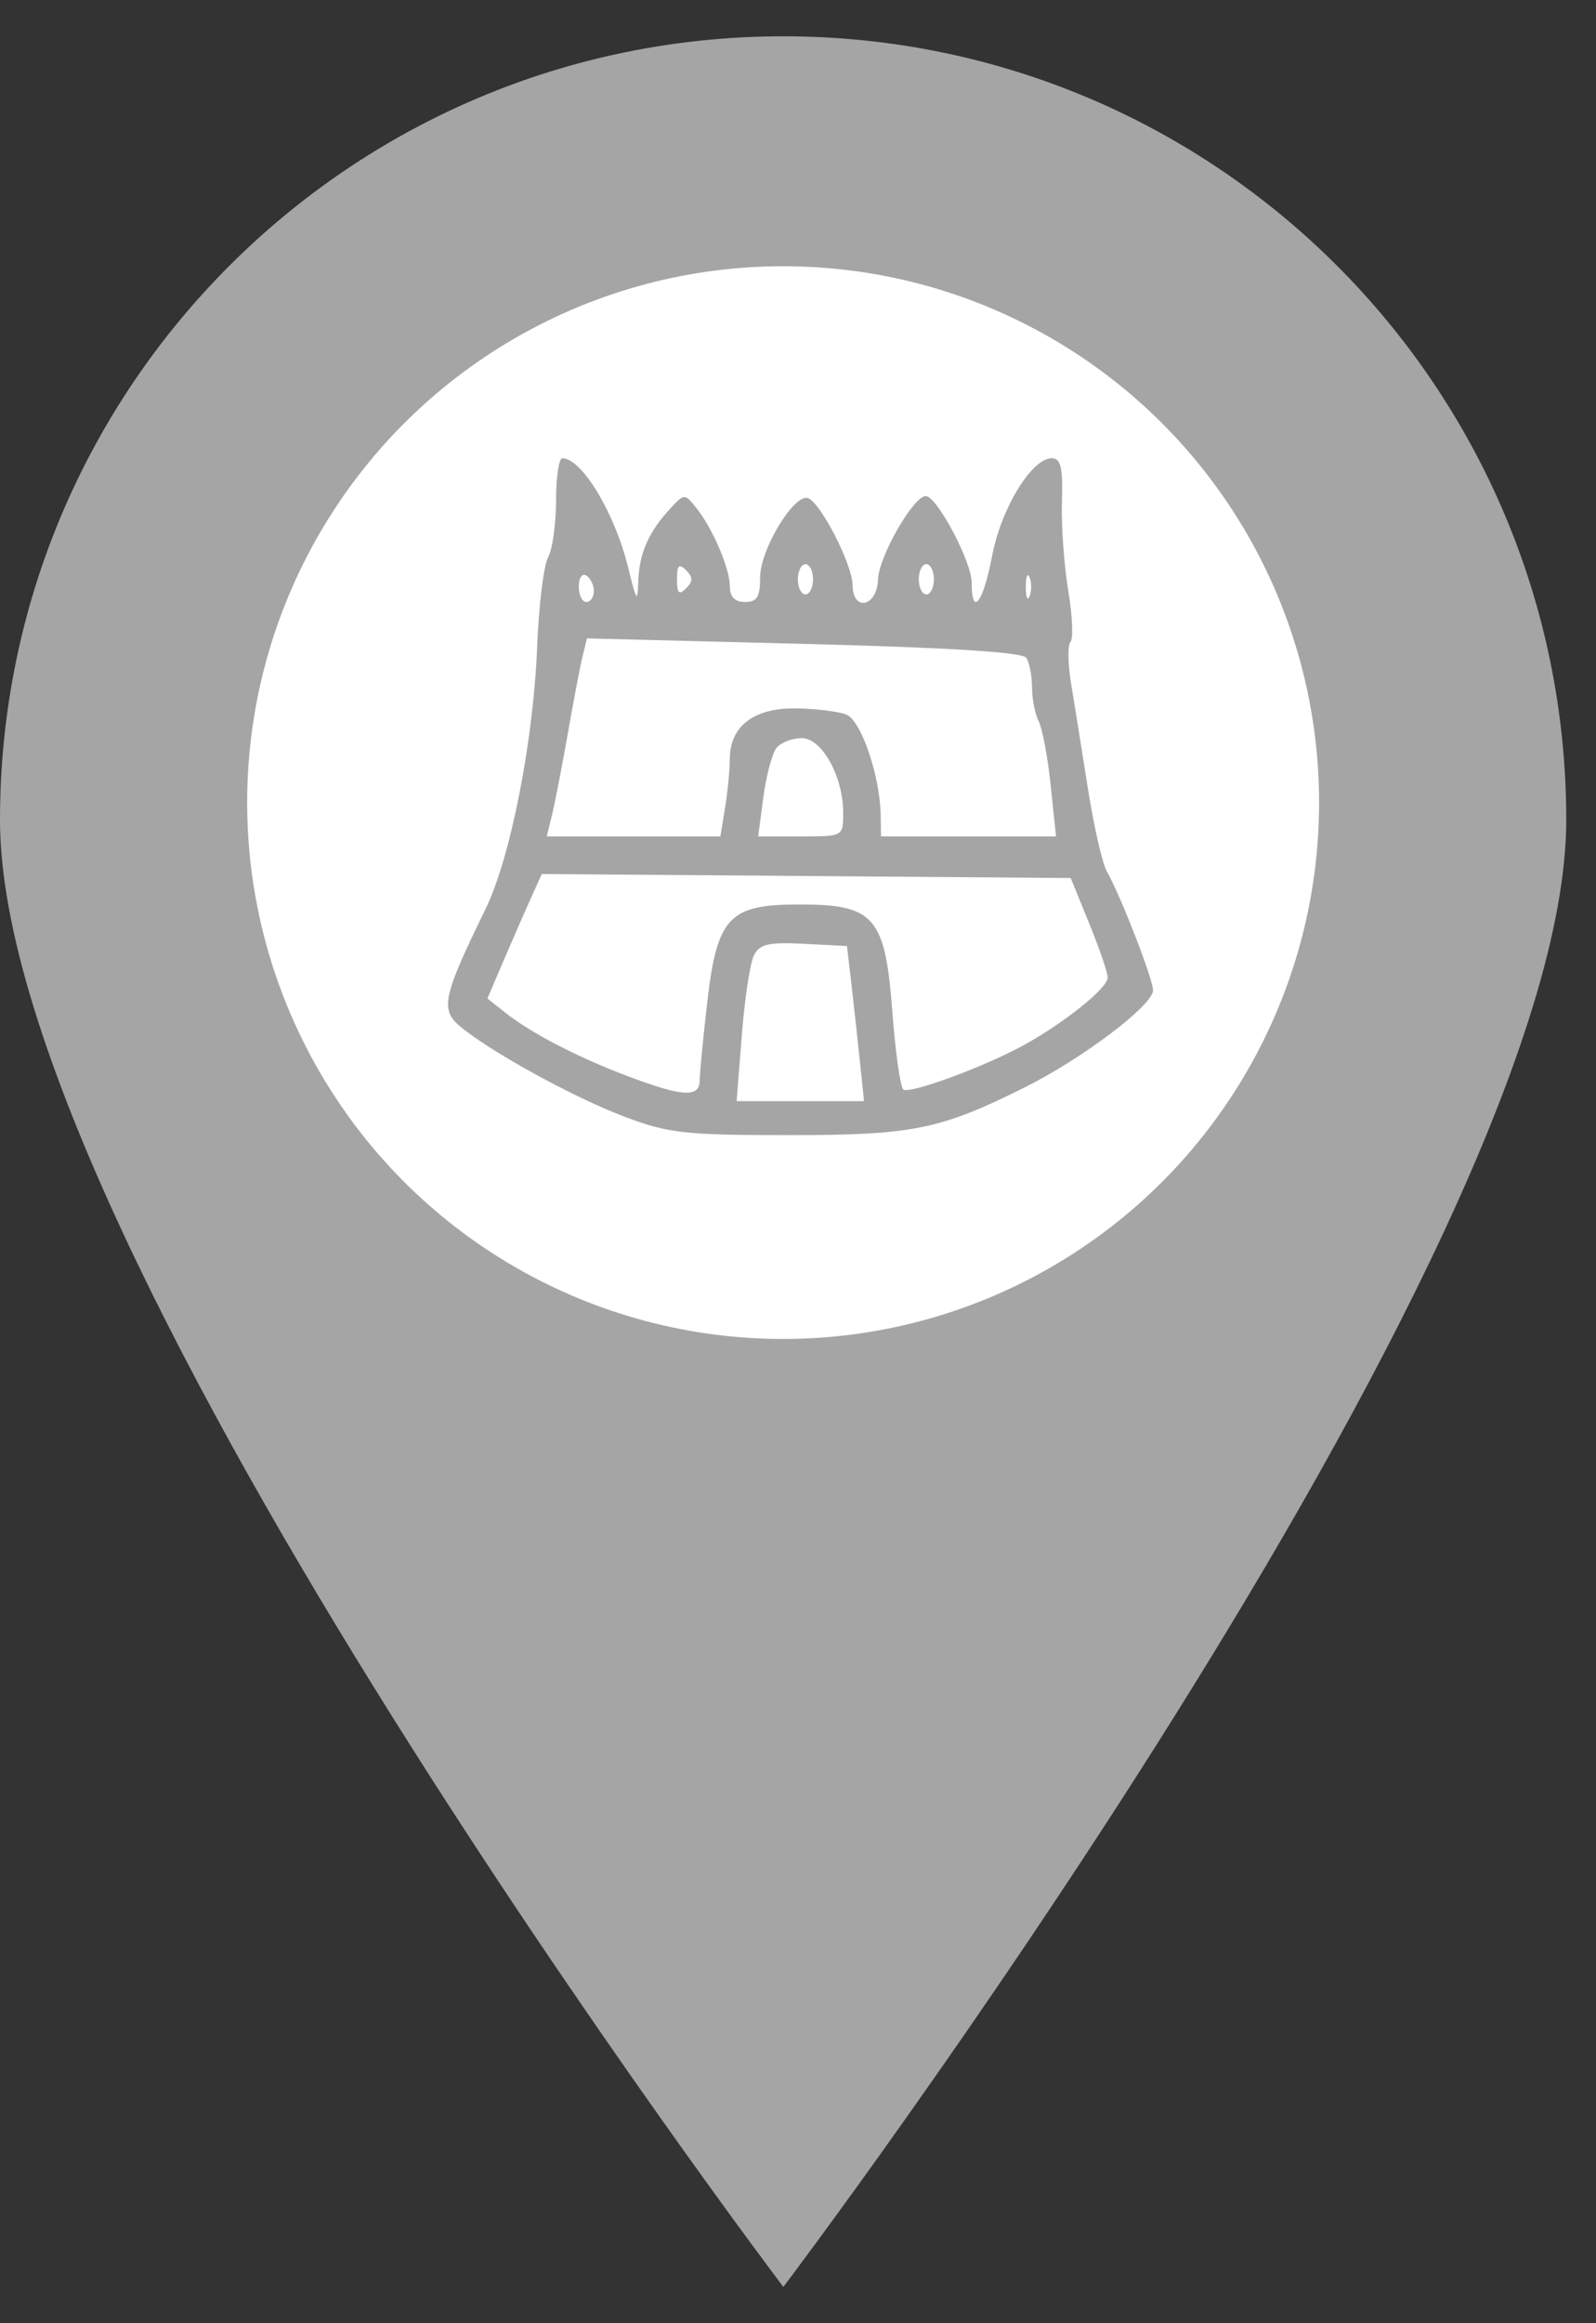 <svg width="22" height="32" viewBox="0 0 22 32" fill="none" xmlns="http://www.w3.org/2000/svg">
    <rect x="0" y="0" width="22" height="32" fill="#333333" stroke="none"/>
    <path
        d="M10.798 0.5C4.834 0.5 0 5.329 0 11.293C0 17.256 10.798 31.5 10.798 31.5C10.798 31.5 21.59 17.256 21.59 11.293C21.59 5.329 16.761 0.5 10.798 0.5ZM10.798 18.438C6.85 18.438 3.652 15.24 3.652 11.293C3.652 7.345 6.85 4.147 10.798 4.147C14.745 4.147 17.944 7.345 17.944 11.293C17.944 15.24 14.745 18.438 10.798 18.438Z"
        fill="#A5A5A5" />
    <circle cx="10.795" cy="11.055" r="7.388" fill="white" />
    <g clip-path="url(#clip0_1883_4361)">
        <path fill-rule="evenodd" clip-rule="evenodd"
            d="M7.665 6.892C7.665 7.211 7.616 7.565 7.555 7.678C7.494 7.791 7.427 8.339 7.405 8.895C7.355 10.201 7.037 11.816 6.694 12.519C6.107 13.718 6.066 13.904 6.337 14.133C6.743 14.477 7.899 15.113 8.603 15.379C9.216 15.611 9.432 15.635 10.894 15.635C12.58 15.635 12.957 15.559 14.119 14.981C14.916 14.585 15.894 13.846 15.894 13.641C15.894 13.486 15.448 12.338 15.256 12C15.194 11.891 15.077 11.375 14.995 10.854C14.913 10.333 14.809 9.684 14.764 9.413C14.719 9.142 14.716 8.884 14.756 8.84C14.797 8.796 14.783 8.479 14.725 8.135C14.668 7.792 14.628 7.241 14.638 6.911C14.652 6.439 14.623 6.312 14.499 6.312C14.221 6.312 13.8 7 13.675 7.661C13.553 8.304 13.394 8.508 13.394 8.024C13.394 7.736 12.914 6.833 12.761 6.833C12.591 6.833 12.114 7.665 12.103 7.981C12.09 8.359 11.755 8.432 11.752 8.057C11.75 7.775 11.309 6.917 11.137 6.861C10.944 6.799 10.478 7.571 10.478 7.951C10.478 8.222 10.435 8.292 10.269 8.292C10.129 8.292 10.061 8.222 10.061 8.08C10.061 7.831 9.826 7.282 9.598 6.996C9.438 6.796 9.434 6.796 9.242 7.002C8.944 7.322 8.812 7.619 8.799 7.998C8.789 8.308 8.774 8.289 8.66 7.821C8.475 7.066 8.021 6.312 7.751 6.312C7.704 6.312 7.665 6.573 7.665 6.892ZM9.332 7.979C9.332 8.174 9.36 8.201 9.457 8.104C9.554 8.007 9.554 7.951 9.457 7.854C9.36 7.757 9.332 7.785 9.332 7.979ZM10.998 7.979C10.998 8.094 11.045 8.188 11.103 8.188C11.16 8.188 11.207 8.094 11.207 7.979C11.207 7.865 11.16 7.771 11.103 7.771C11.045 7.771 10.998 7.865 10.998 7.979ZM12.665 7.979C12.665 8.094 12.712 8.188 12.769 8.188C12.827 8.188 12.873 8.094 12.873 7.979C12.873 7.865 12.827 7.771 12.769 7.771C12.712 7.771 12.665 7.865 12.665 7.979ZM7.978 8.077C7.978 8.195 8.024 8.292 8.082 8.292C8.139 8.292 8.186 8.224 8.186 8.142C8.186 8.059 8.139 7.963 8.082 7.927C8.024 7.892 7.978 7.959 7.978 8.077ZM14.14 8.083C14.14 8.227 14.164 8.285 14.192 8.214C14.221 8.142 14.221 8.025 14.192 7.953C14.164 7.882 14.14 7.94 14.14 8.083ZM8.031 9.037C7.998 9.171 7.905 9.656 7.825 10.115C7.744 10.573 7.646 11.077 7.607 11.234L7.537 11.521H8.733H9.93L9.994 11.13C10.03 10.915 10.059 10.611 10.06 10.453C10.062 10.001 10.393 9.749 10.972 9.757C11.245 9.761 11.557 9.8 11.666 9.842C11.871 9.923 12.131 10.686 12.14 11.234L12.144 11.521H13.351H14.557L14.483 10.818C14.443 10.431 14.369 10.036 14.319 9.939C14.269 9.843 14.227 9.632 14.226 9.47C14.225 9.309 14.19 9.125 14.148 9.061C14.097 8.983 13.089 8.92 11.081 8.869L8.091 8.793L8.031 9.037ZM10.705 10.3C10.645 10.373 10.563 10.677 10.523 10.977L10.451 11.521H11.037C11.623 11.521 11.623 11.521 11.623 11.198C11.623 10.695 11.33 10.167 11.052 10.167C10.922 10.167 10.766 10.226 10.705 10.3ZM7.315 12.379C7.23 12.566 7.062 12.952 6.94 13.236L6.719 13.753L6.958 13.943C7.319 14.229 7.959 14.562 8.655 14.824C9.412 15.109 9.644 15.122 9.645 14.88C9.646 14.78 9.691 14.304 9.747 13.822C9.884 12.63 10.044 12.458 11.021 12.458C12.058 12.458 12.203 12.627 12.302 13.955C12.344 14.508 12.412 14.982 12.453 15.008C12.548 15.067 13.52 14.712 14.071 14.418C14.639 14.114 15.269 13.613 15.269 13.465C15.269 13.398 15.154 13.062 15.014 12.719L14.759 12.094L11.114 12.066L7.468 12.039L7.315 12.379ZM10.394 13.156C10.34 13.259 10.265 13.754 10.226 14.255L10.154 15.167H11.032H11.91L11.859 14.672C11.831 14.4 11.778 13.919 11.742 13.604L11.675 13.031L11.083 13C10.598 12.975 10.473 13.003 10.394 13.156Z"
            fill="#A5A5A5" />
    </g>
    <defs>
        <clipPath id="clip0_1883_4361">
            <rect width="10" height="10" fill="white" transform="translate(6 6)" />
        </clipPath>
    </defs>
</svg>
